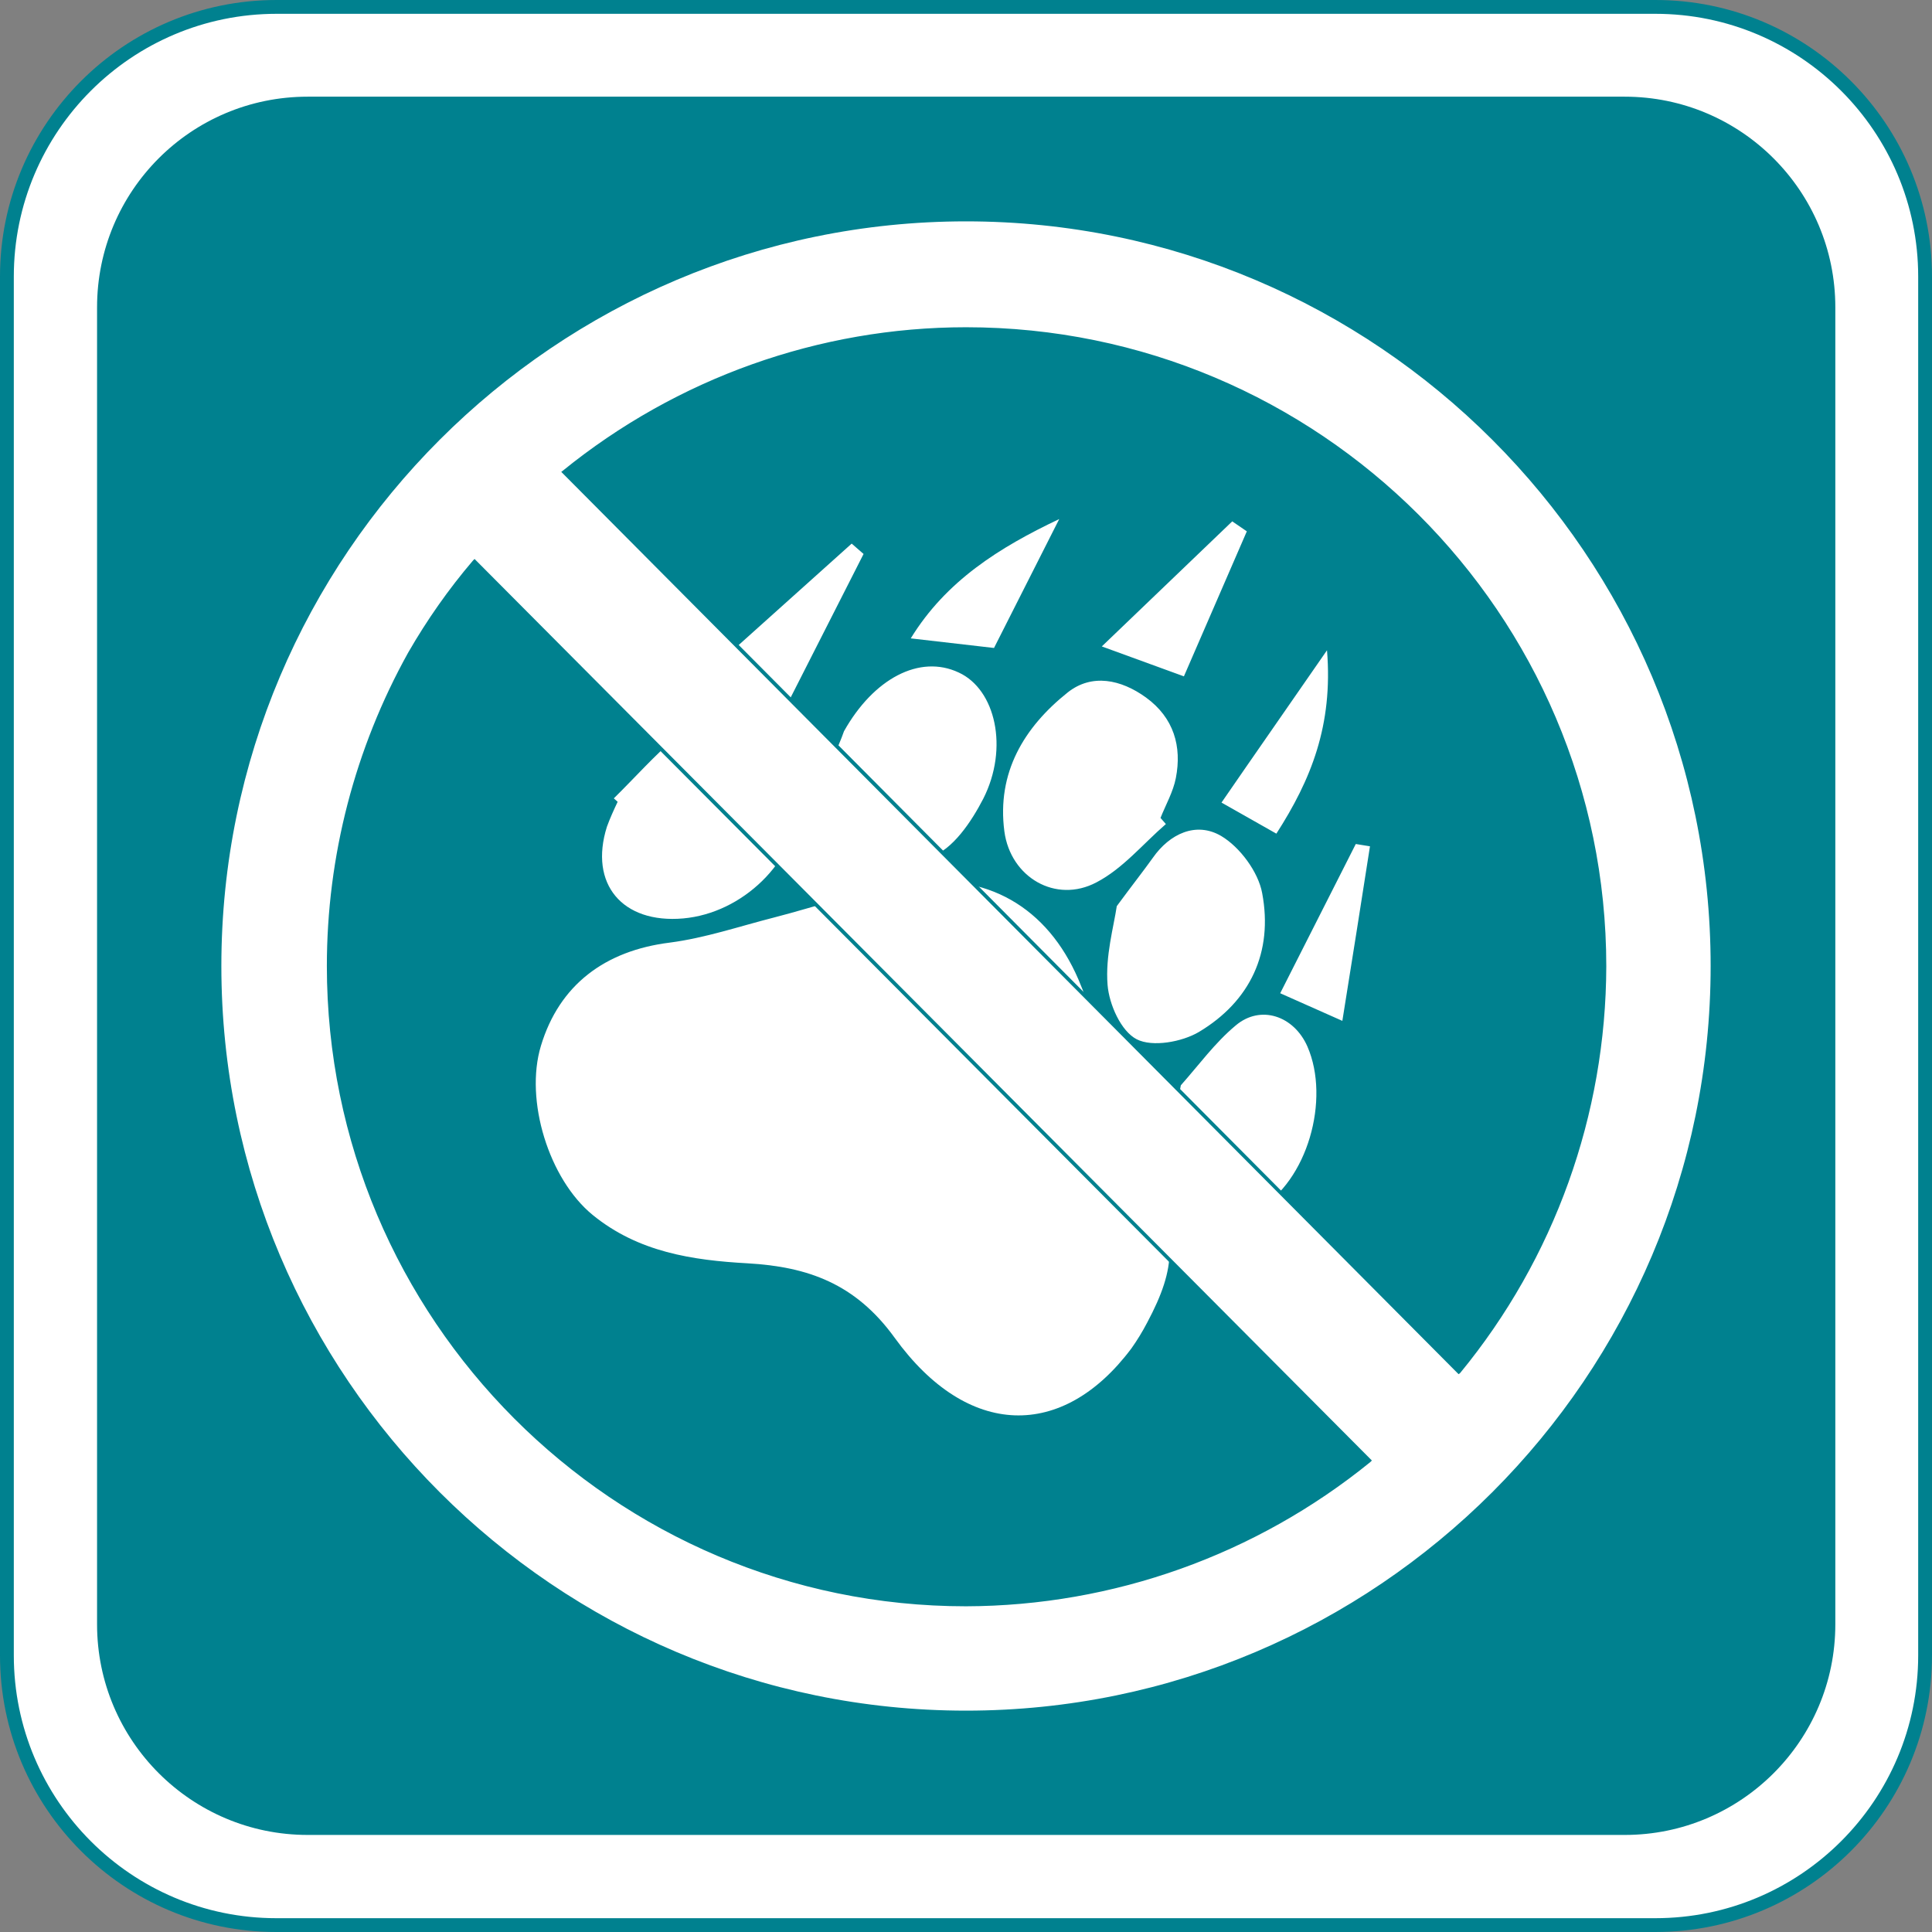 <svg id="Layer_1" xmlns="http://www.w3.org/2000/svg" viewBox="0 0 503.6 503.6"><rect x="0" y="0" width="503.6" height="503.6" fill="#808080" stroke="none"/><style>.st0{fill:#fff}.st1{fill:#00818f}</style><path class="st0" d="M1.8 431.5c0 38.8 31.4 70.3 70.2 70.3h359.5c38.8 0 70.3-31.4 70.3-70.3V72.1c0-38.8-31.5-70.3-70.3-70.3H72.1C33.3 1.8 1.8 33.2 1.8 72.1v359.4z"/><path class="st1" d="M431.5 503.6H72c-39.7 0-72-32.3-72-72.1V72.1C0 32.3 32.3 0 72.1 0h359.4c39.8 0 72.1 32.3 72.1 72.1v359.4c0 39.8-32.3 72.1-72.1 72.1zM72.1 3.6C34.3 3.6 3.6 34.3 3.6 72.1v359.4C3.6 469.3 34.3 500 72 500h359.5c37.8 0 68.5-30.7 68.5-68.5V72.1c0-37.8-30.7-68.5-68.5-68.5H72.1z"/><path class="st1" d="M80.2 25.2h343.3c30.3 0 54.9 24.6 54.9 54.9v343.3c0 30.3-24.6 54.9-54.9 54.9H80.2c-30.3 0-54.9-24.6-54.9-54.9V80.1c0-30.3 24.5-54.9 54.9-54.9z"/><path d="M210.1 300.3h23.7v5.7h-23.7v-5.7z" fill="#2a2f79"/><path class="st0" d="M299 344.8c-1.2 2.3-2.6 4.6-4.1 6.7-17.9 23.9-42.7 23.5-61.7-2.8-10.2-14.1-22.6-18.5-38.3-19.4-14.4-.8-28.5-2.9-40.4-12.6-11.4-9.3-17.8-29.9-13.5-44.1 4.8-15.9 16.7-24.8 33.6-26.9 9.2-1.2 18-4.2 27-6.5 11.7-3 23.1-7.1 35-8.9 20.6-3.1 36.4 6.2 44.5 25 3 6.9 4.8 14.4 7.3 21.5 3.6 10.4 6.8 21 11.4 31 6.7 14.6 7.1 22.2-.8 37zM160 208.1c5.5-5.4 10.6-11.2 16.5-16.2 6.2-5.2 13.6-8.6 21.9-3.5 8 4.9 10.6 12.6 10 21.3-1.1 15-14.8 28.3-30.3 29.7-15.9 1.4-24.6-9-19.9-23.9.8-2.2 1.8-4.4 2.8-6.5l-1-.9zm143.9 6.7c-6 5.2-11.2 11.6-18.1 15.2-10.6 5.6-22.4-1.3-24-13.3-2-15.3 5.1-27.1 16.5-36.2 6.3-5 13.9-3.4 20.4 1.3 7.3 5.3 9.4 12.8 7.8 21-.7 3.6-2.6 6.9-4 10.4l1.4 1.6zM220 190.6c7.7-13.7 19.7-20.1 29.9-15.3 9.6 4.4 13.1 19.7 6.4 32.9-3.1 6-7.9 13.2-13.7 15.2-6.4 2.2-16 1.1-22.2-2.3-3.6-2-4.2-11.2-4.4-17.1-.2-4.5 2.5-9 4-13.4zm71.1 45.6c4.2-5.7 6.9-9.1 9.4-12.6 4.4-6.3 11.3-9.5 17.8-5.7 4.9 2.9 9.7 9.4 10.7 14.9 2.9 15.4-3.1 28.2-16.5 36.2-4.4 2.6-12.1 4-16.2 1.9s-7.2-9.1-7.6-14.2c-.6-7.5 1.6-15.1 2.4-20.5zm16.7 46.7c4.7-5.3 8.9-11.1 14.3-15.6 6.5-5.5 15.2-2.5 18.7 5.5 6 13.8 0 35.2-13 42.5-3.5 2-10.5 2.6-13.3.5-4.5-3.4-8.5-9.3-9.5-14.7-1-5.6 1.7-11.8 2.8-18.2zm.8-106.6l-21.4-7.8 34-32.6 3.8 2.6-16.4 37.8zm-83.5-31.9L206 182l-23-5.3 39-35 3.1 2.7zm34 24.5l-21.7-2.5c9.2-15 23.1-23.7 38.7-31.1l-17 33.6zm86.8.6c1.6 19.6-4.2 33.8-13.2 47.8l-14.3-8.1c8.6-12.5 17.2-24.8 27.5-39.7zm11.2 51.1c-2.3 14.7-4.6 29.4-7.2 45.5l-16.2-7.2 19.7-38.9 3.7.6z"/><path class="st0" d="M251.8 57.2c-107.5 0-194.6 87.1-194.6 194.6s87.1 194.6 194.6 194.6 194.6-87.1 194.6-194.6S359.3 57.2 251.8 57.2zM85.7 251.8c-.5-38.5 13-76 38-105.3l233.1 234.2c-29.6 24.3-66.7 37.5-105 37.5-91.7 0-166.1-74.7-166.1-166.4zm294.5 105.7L147.1 123.1c29.6-24.2 66.6-37.3 104.8-37.3 91.7 0 166.4 74.4 166.4 166.1-.1 38.5-13.5 75.9-38.1 105.6z"/><path class="st1" d="M251.8 446.9c-107.6 0-195.1-87.5-195.1-195.1S144.2 56.7 251.8 56.7s195.1 87.5 195.1 195.1-87.5 195.1-195.1 195.1zm0-389.2c-107 0-194.1 87.1-194.1 194.1s87.1 194.1 194.1 194.1 194.1-87.1 194.1-194.1S358.8 57.7 251.8 57.7zm0 361c-91.9 0-166.6-74.9-166.6-166.9 0-28.6 7.3-56.7 21.2-81.7 4.9-8.5 10.5-16.5 16.9-24l.4-.4.4.4 233.5 234.6-.4.4c-29.8 24.2-67 37.5-105.4 37.6zm-128-271.5c-6.1 7.3-11.6 15.1-16.4 23.4-13.9 24.8-21.1 52.7-21.1 81.2 0 91.4 74.3 165.8 165.6 165.8 38 0 74.8-13.1 104.3-37L123.8 147.2zm256.4 211l-.4-.4L146.3 123l.4-.3c29.7-24.1 66.8-37.4 105.1-37.4 92 0 166.9 74.7 166.9 166.6-.1 38.7-13.5 76.1-38.1 106l-.4.3zM147.8 123.1l232.3 233.7c24.2-29.6 37.5-66.7 37.5-105 0-91.3-74.4-165.6-165.8-165.6-37.8.1-74.5 13.1-104 36.9z"/></svg>